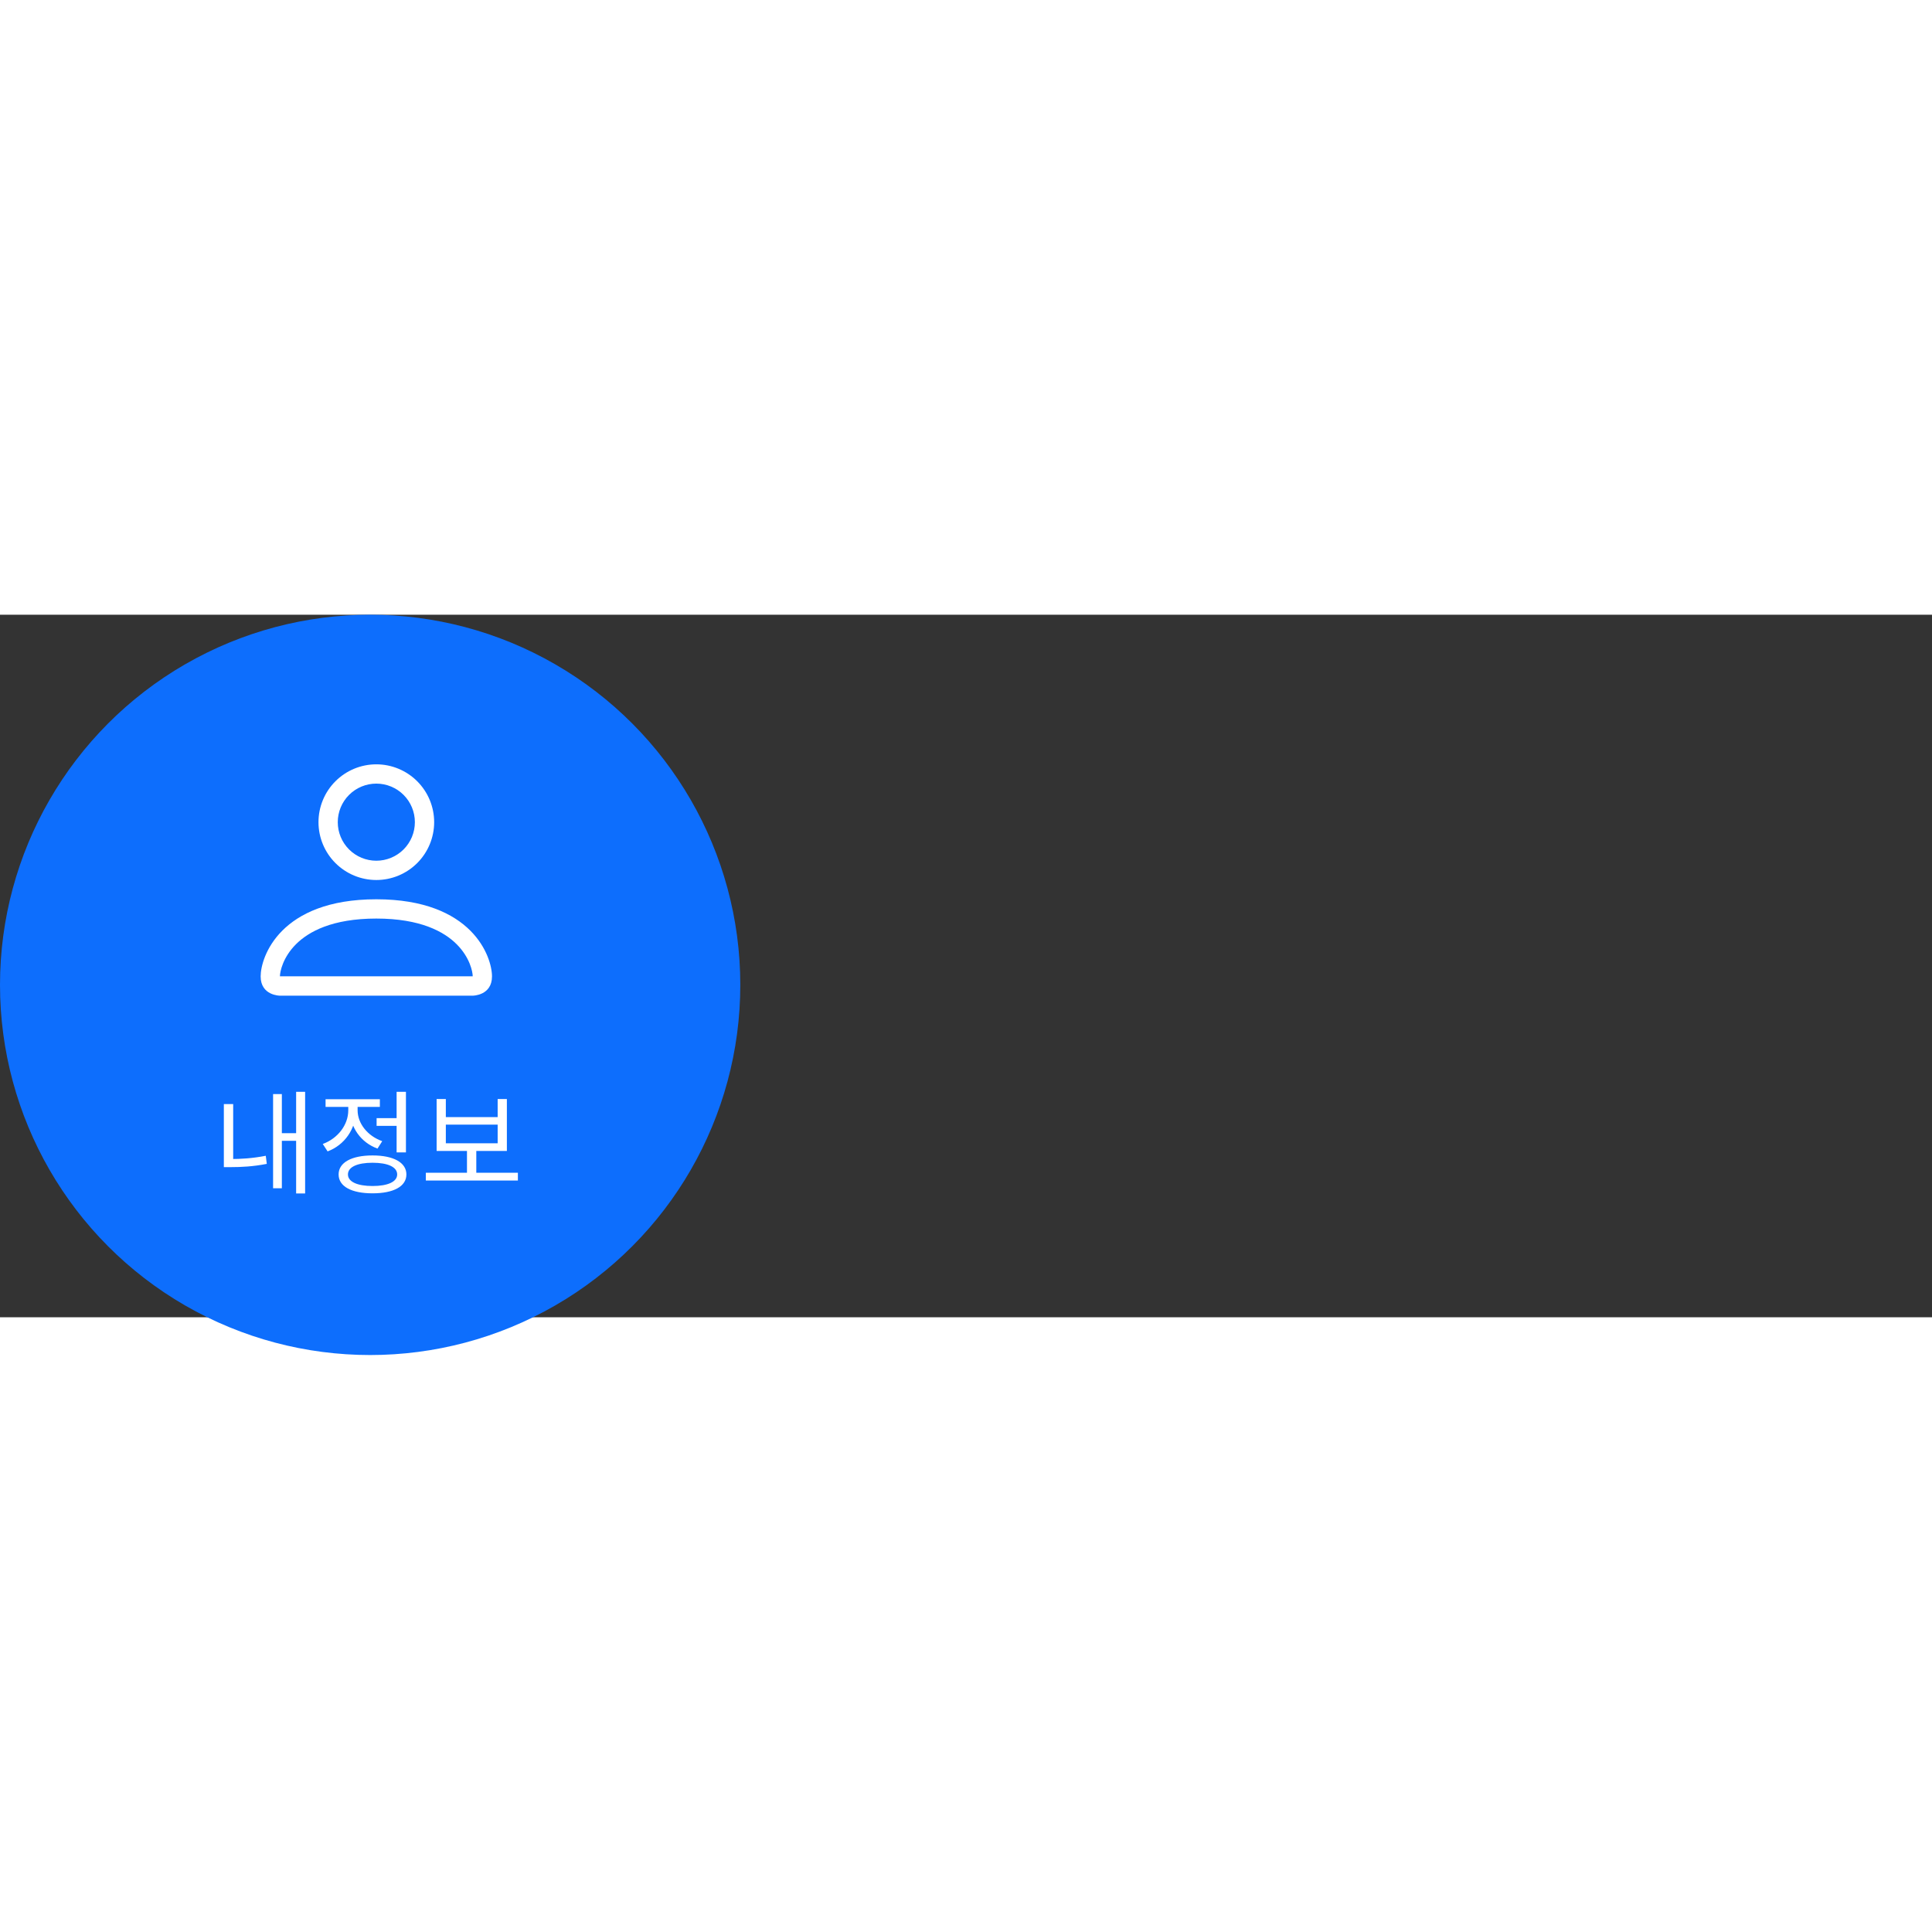 <svg width="200" height="200" viewBox="0 0 2200 800" fill="none" xmlns="http://www.w3.org/2000/svg">
<rect x="0" y="0" width="2200" height="800" fill="#333333" stroke="none"/>
<circle cx="421.5" cy="421.5" r="421.5" fill="#0D6EFD"/>
<path d="M428.525 302.075C445.992 302.075 462.743 295.136 475.094 282.785C487.445 270.434 494.384 253.683 494.384 236.216C494.384 218.749 487.445 201.997 475.094 189.646C462.743 177.295 445.992 170.356 428.525 170.356C411.058 170.356 394.306 177.295 381.955 189.646C369.604 201.997 362.665 218.749 362.665 236.216C362.665 253.683 369.604 270.434 381.955 282.785C394.306 295.136 411.058 302.075 428.525 302.075ZM472.431 236.216C472.431 247.86 467.805 259.028 459.571 267.262C451.337 275.496 440.169 280.122 428.525 280.122C416.88 280.122 405.712 275.496 397.478 267.262C389.244 259.028 384.618 247.86 384.618 236.216C384.618 224.571 389.244 213.403 397.478 205.169C405.712 196.935 416.88 192.31 428.525 192.31C440.169 192.31 451.337 196.935 459.571 205.169C467.805 213.403 472.431 224.571 472.431 236.216ZM560.243 411.841C560.243 433.794 538.29 433.794 538.29 433.794H318.759C318.759 433.794 296.806 433.794 296.806 411.841C296.806 389.888 318.759 324.028 428.525 324.028C538.29 324.028 560.243 389.888 560.243 411.841ZM538.29 411.753C538.268 406.353 534.91 390.107 520.025 375.223C505.712 360.91 478.775 345.981 428.525 345.981C378.252 345.981 351.337 360.91 337.024 375.223C322.14 390.107 318.803 406.353 318.759 411.753H538.29Z" fill="white"/>
<path d="M337.208 543.272H347.448V658.984H337.208V543.272ZM317.752 590.376H340.024V599.08H317.752V590.376ZM310.968 545.832H320.952V653.096H310.968V545.832ZM254.904 557.224H265.528V624.04H254.904V557.224ZM254.904 619.816H262.328C274.232 619.816 287.544 619.048 302.648 616.104L303.8 625.32C288.056 628.392 274.744 629.032 262.328 629.032H254.904V619.816ZM428.846 573.224H454.958V582.056H428.846V573.224ZM451.63 543.272H462.254V612.264H451.63V543.272ZM424.238 615.72C448.046 615.72 462.766 623.784 462.766 637.352C462.766 651.048 448.046 658.856 424.238 658.856C400.302 658.856 385.582 651.048 385.582 637.352C385.582 623.784 400.302 615.72 424.238 615.72ZM424.238 624.04C406.83 624.04 396.206 628.904 396.206 637.352C396.206 645.672 406.83 650.536 424.238 650.536C441.646 650.536 452.27 645.672 452.27 637.352C452.27 628.904 441.646 624.04 424.238 624.04ZM396.59 554.92H405.294V564.264C405.294 585.64 392.238 603.944 373.038 611.112L367.534 602.664C384.686 596.392 396.59 580.904 396.59 564.264V554.92ZM398.638 554.92H407.214V564.264C407.214 579.24 418.478 593.576 435.246 599.464L429.87 607.912C411.054 601.128 398.638 583.72 398.638 564.264V554.92ZM370.734 551.72H432.558V560.424H370.734V551.72ZM484.9 635.432H589.732V644.264H484.9V635.432ZM531.748 607.784H542.372V637.992H531.748V607.784ZM497.188 551.464H507.684V572.072H566.692V551.464H577.188V610.6H497.188V551.464ZM507.684 580.648V601.896H566.692V580.648H507.684Z" fill="white"/>
</svg>
